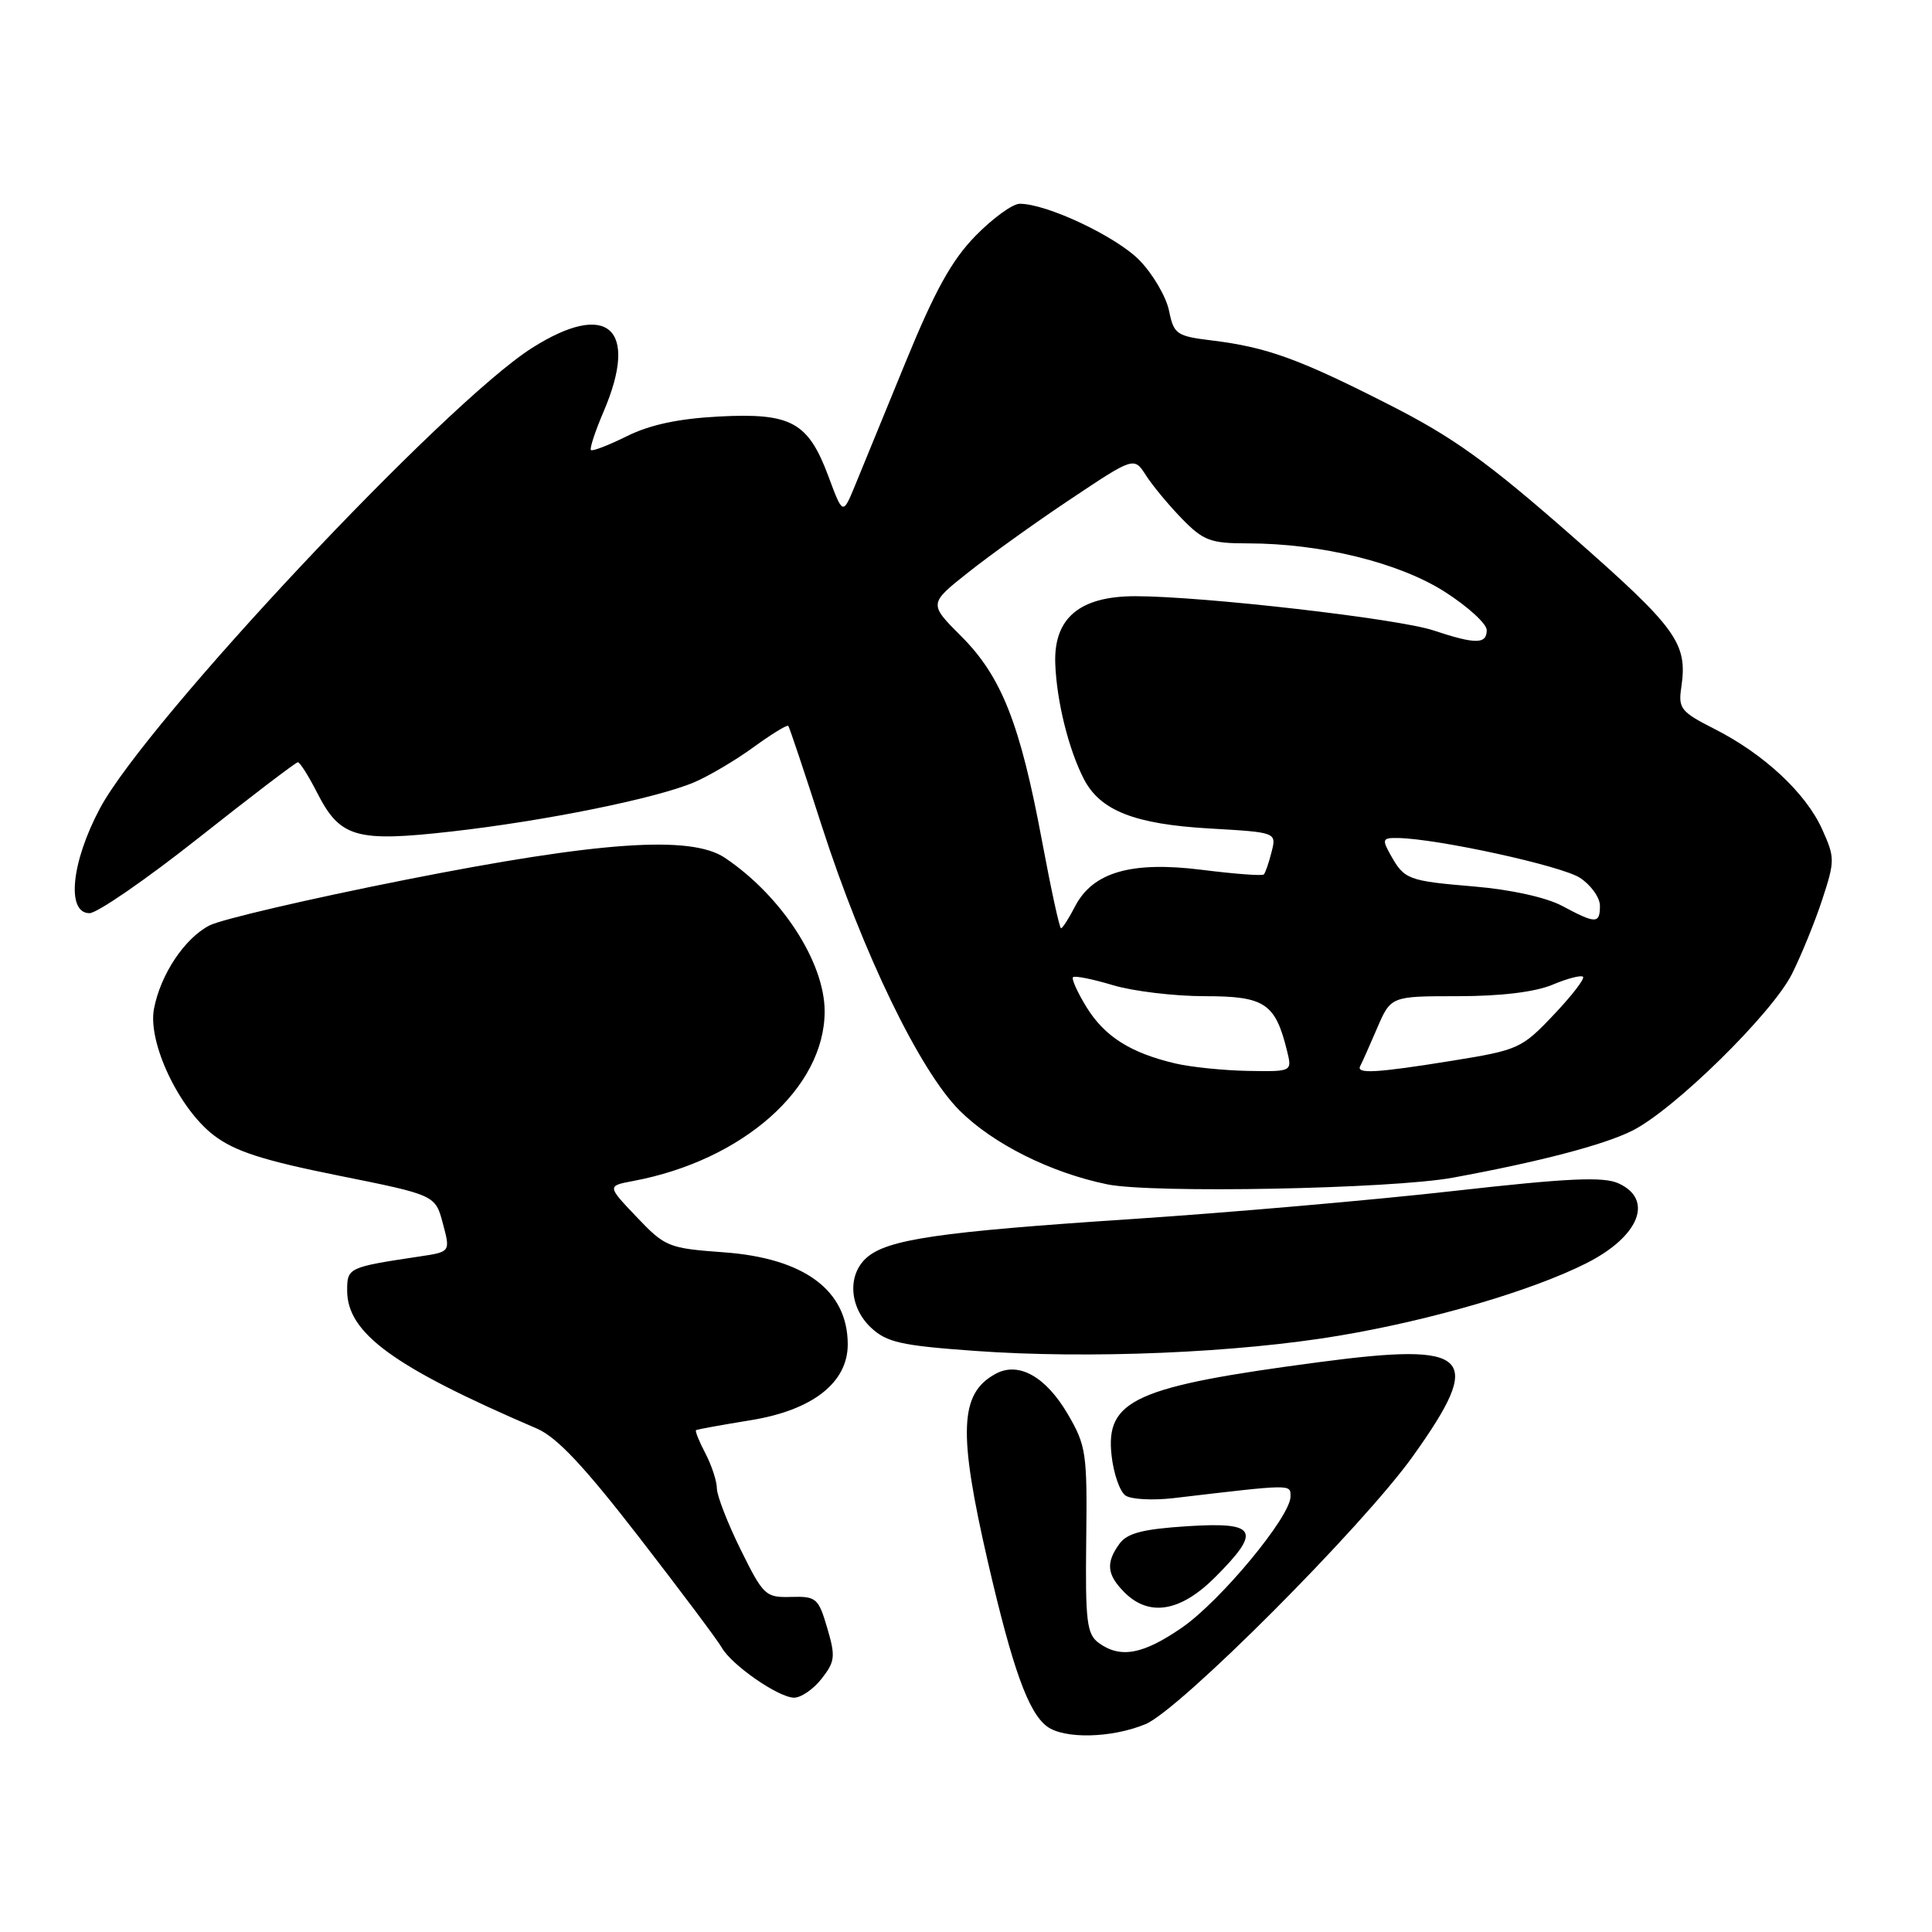 <?xml version="1.0" encoding="UTF-8" standalone="no"?>
<!DOCTYPE svg PUBLIC "-//W3C//DTD SVG 1.1//EN" "http://www.w3.org/Graphics/SVG/1.1/DTD/svg11.dtd" >
<svg xmlns="http://www.w3.org/2000/svg" xmlns:xlink="http://www.w3.org/1999/xlink" version="1.1" viewBox="0 0 256 256">
 <g >
 <path fill="currentColor"
d=" M 151.78 228.46 C 156.31 226.59 180.55 202.29 187.22 192.95 C 196.76 179.58 195.00 177.81 174.80 180.49 C 150.40 183.71 146.46 185.49 147.29 192.87 C 147.56 195.28 148.39 197.66 149.14 198.17 C 149.89 198.68 152.75 198.83 155.50 198.51 C 171.38 196.64 171.00 196.64 171.00 198.30 C 171.00 200.96 161.73 212.14 156.61 215.67 C 151.44 219.24 148.45 219.78 145.58 217.69 C 144.01 216.53 143.80 214.86 143.93 204.09 C 144.07 192.52 143.93 191.56 141.47 187.35 C 138.57 182.41 134.98 180.40 131.96 182.02 C 127.13 184.61 126.92 189.72 130.93 207.09 C 134.17 221.09 136.25 226.89 138.72 228.75 C 140.99 230.46 147.29 230.32 151.78 228.46 Z  M 108.85 222.46 C 110.65 220.17 110.73 219.50 109.61 215.71 C 108.45 211.76 108.16 211.51 104.83 211.60 C 101.44 211.70 101.15 211.42 98.14 205.33 C 96.41 201.83 95.00 198.18 94.99 197.23 C 94.99 196.28 94.31 194.20 93.48 192.60 C 92.64 191.01 92.08 189.61 92.23 189.50 C 92.38 189.40 95.62 188.81 99.44 188.19 C 107.65 186.87 112.33 183.22 112.33 178.14 C 112.33 170.99 106.59 166.72 95.93 165.94 C 88.55 165.40 88.14 165.23 84.36 161.26 C 80.44 157.14 80.44 157.14 83.89 156.49 C 98.44 153.76 109.27 144.17 109.27 134.01 C 109.27 127.49 103.54 118.68 96.03 113.65 C 91.53 110.65 79.41 111.49 53.71 116.58 C 40.99 119.10 29.31 121.82 27.75 122.63 C 24.45 124.34 21.26 129.13 20.40 133.69 C 19.56 138.14 23.72 146.92 28.34 150.44 C 31.10 152.55 34.84 153.76 44.80 155.76 C 57.68 158.35 57.68 158.35 58.68 162.11 C 59.69 165.88 59.69 165.88 55.59 166.49 C 46.13 167.91 46.00 167.98 46.00 171.00 C 46.00 176.66 52.14 181.13 71.13 189.29 C 73.79 190.43 77.40 194.28 84.72 203.74 C 90.20 210.82 95.12 217.39 95.64 218.32 C 96.92 220.60 103.08 224.89 105.18 224.95 C 106.10 224.98 107.75 223.86 108.85 222.46 Z  M 161.00 209.00 C 167.20 202.80 166.58 201.64 157.34 202.23 C 151.45 202.61 149.37 203.14 148.34 204.55 C 146.50 207.07 146.66 208.66 149.00 211.00 C 152.27 214.27 156.42 213.58 161.00 209.00 Z  M 177.52 176.97 C 189.76 174.91 203.03 171.01 210.21 167.38 C 217.21 163.85 219.18 158.95 214.46 156.80 C 212.45 155.89 207.82 156.10 192.71 157.80 C 182.14 159.00 162.93 160.67 150.00 161.53 C 124.34 163.22 117.51 164.23 114.79 166.69 C 112.26 168.98 112.55 173.23 115.41 175.92 C 117.49 177.87 119.41 178.30 129.16 179.00 C 144.24 180.09 163.98 179.26 177.52 176.97 Z  M 192.50 156.05 C 203.99 153.94 212.52 151.71 216.29 149.82 C 221.84 147.04 234.83 134.28 237.45 129.04 C 238.70 126.54 240.51 122.10 241.47 119.16 C 243.14 114.06 243.14 113.64 241.44 109.87 C 239.28 105.08 233.74 99.92 227.20 96.60 C 222.72 94.33 222.36 93.88 222.78 91.08 C 223.64 85.21 222.24 83.28 208.24 70.98 C 197.06 61.17 192.54 57.92 184.00 53.59 C 172.13 47.55 167.87 46.01 160.64 45.12 C 155.88 44.54 155.54 44.30 154.90 41.16 C 154.52 39.32 152.77 36.33 151.01 34.51 C 147.95 31.36 138.74 27.00 135.12 27.00 C 134.18 27.00 131.55 28.91 129.26 31.25 C 126.11 34.47 123.87 38.52 119.99 48.00 C 117.17 54.88 114.15 62.24 113.28 64.37 C 111.68 68.25 111.68 68.25 109.76 63.09 C 107.08 55.92 104.84 54.69 95.26 55.19 C 89.92 55.47 86.12 56.28 83.08 57.79 C 80.64 59.00 78.49 59.83 78.30 59.63 C 78.11 59.44 78.86 57.16 79.97 54.56 C 84.72 43.49 80.52 39.75 70.49 46.11 C 58.99 53.40 19.41 95.57 13.25 107.10 C 9.44 114.23 8.76 121.00 11.86 121.00 C 12.88 121.00 19.40 116.50 26.35 111.00 C 33.30 105.50 39.21 101.00 39.47 101.00 C 39.74 101.00 40.89 102.82 42.02 105.04 C 45.06 111.00 47.17 111.61 59.82 110.18 C 72.22 108.78 86.98 105.79 92.00 103.65 C 93.92 102.83 97.45 100.75 99.84 99.01 C 102.23 97.27 104.31 96.00 104.45 96.18 C 104.60 96.35 106.61 102.35 108.91 109.50 C 114.34 126.32 121.87 141.87 127.13 147.13 C 131.56 151.56 139.19 155.38 146.71 156.93 C 152.64 158.15 184.36 157.54 192.50 156.05 Z  M 155.72 140.91 C 149.80 139.51 146.38 137.35 143.98 133.47 C 142.77 131.50 141.96 129.71 142.18 129.48 C 142.41 129.26 144.78 129.73 147.46 130.54 C 150.13 131.34 155.61 132.00 159.64 132.00 C 167.59 132.00 168.99 132.93 170.54 139.25 C 171.22 142.00 171.22 142.00 165.36 141.90 C 162.14 141.84 157.80 141.40 155.72 140.91 Z  M 180.24 141.25 C 180.46 140.84 181.47 138.59 182.47 136.25 C 184.30 132.00 184.30 132.00 193.18 132.00 C 198.85 132.00 203.38 131.45 205.69 130.49 C 207.68 129.65 209.51 129.18 209.76 129.43 C 210.01 129.68 208.26 131.96 205.86 134.48 C 201.66 138.92 201.18 139.14 192.50 140.54 C 182.35 142.18 179.65 142.33 180.24 141.25 Z  M 138.07 111.42 C 135.18 95.92 132.71 89.66 127.40 84.34 C 123.06 80.00 123.06 80.00 128.28 75.86 C 131.15 73.58 137.27 69.19 141.88 66.12 C 150.27 60.52 150.27 60.52 151.86 63.01 C 152.74 64.38 154.89 66.96 156.63 68.75 C 159.45 71.64 160.41 72.00 165.31 72.00 C 175.02 72.00 185.40 74.55 191.46 78.43 C 194.51 80.38 197.00 82.66 197.00 83.49 C 197.00 85.38 195.53 85.39 189.93 83.53 C 185.23 81.97 159.35 79.00 150.43 79.00 C 143.03 79.00 139.59 81.92 139.83 87.98 C 140.02 92.97 141.61 99.33 143.62 103.23 C 145.79 107.42 150.35 109.21 160.29 109.78 C 169.15 110.29 169.15 110.29 168.49 112.89 C 168.13 114.32 167.67 115.66 167.46 115.87 C 167.26 116.08 163.58 115.80 159.29 115.26 C 149.92 114.08 144.80 115.55 142.44 120.12 C 141.62 121.71 140.79 123.00 140.59 123.00 C 140.39 123.00 139.26 117.79 138.07 111.42 Z  M 207.00 120.04 C 204.91 118.92 200.23 117.88 195.39 117.47 C 186.53 116.72 186.09 116.56 184.24 113.25 C 183.10 111.21 183.19 111.00 185.24 111.04 C 190.54 111.14 206.94 114.73 209.36 116.32 C 210.81 117.27 212.00 118.94 212.00 120.02 C 212.00 122.43 211.46 122.43 207.00 120.04 Z "/>
</g>
</svg>